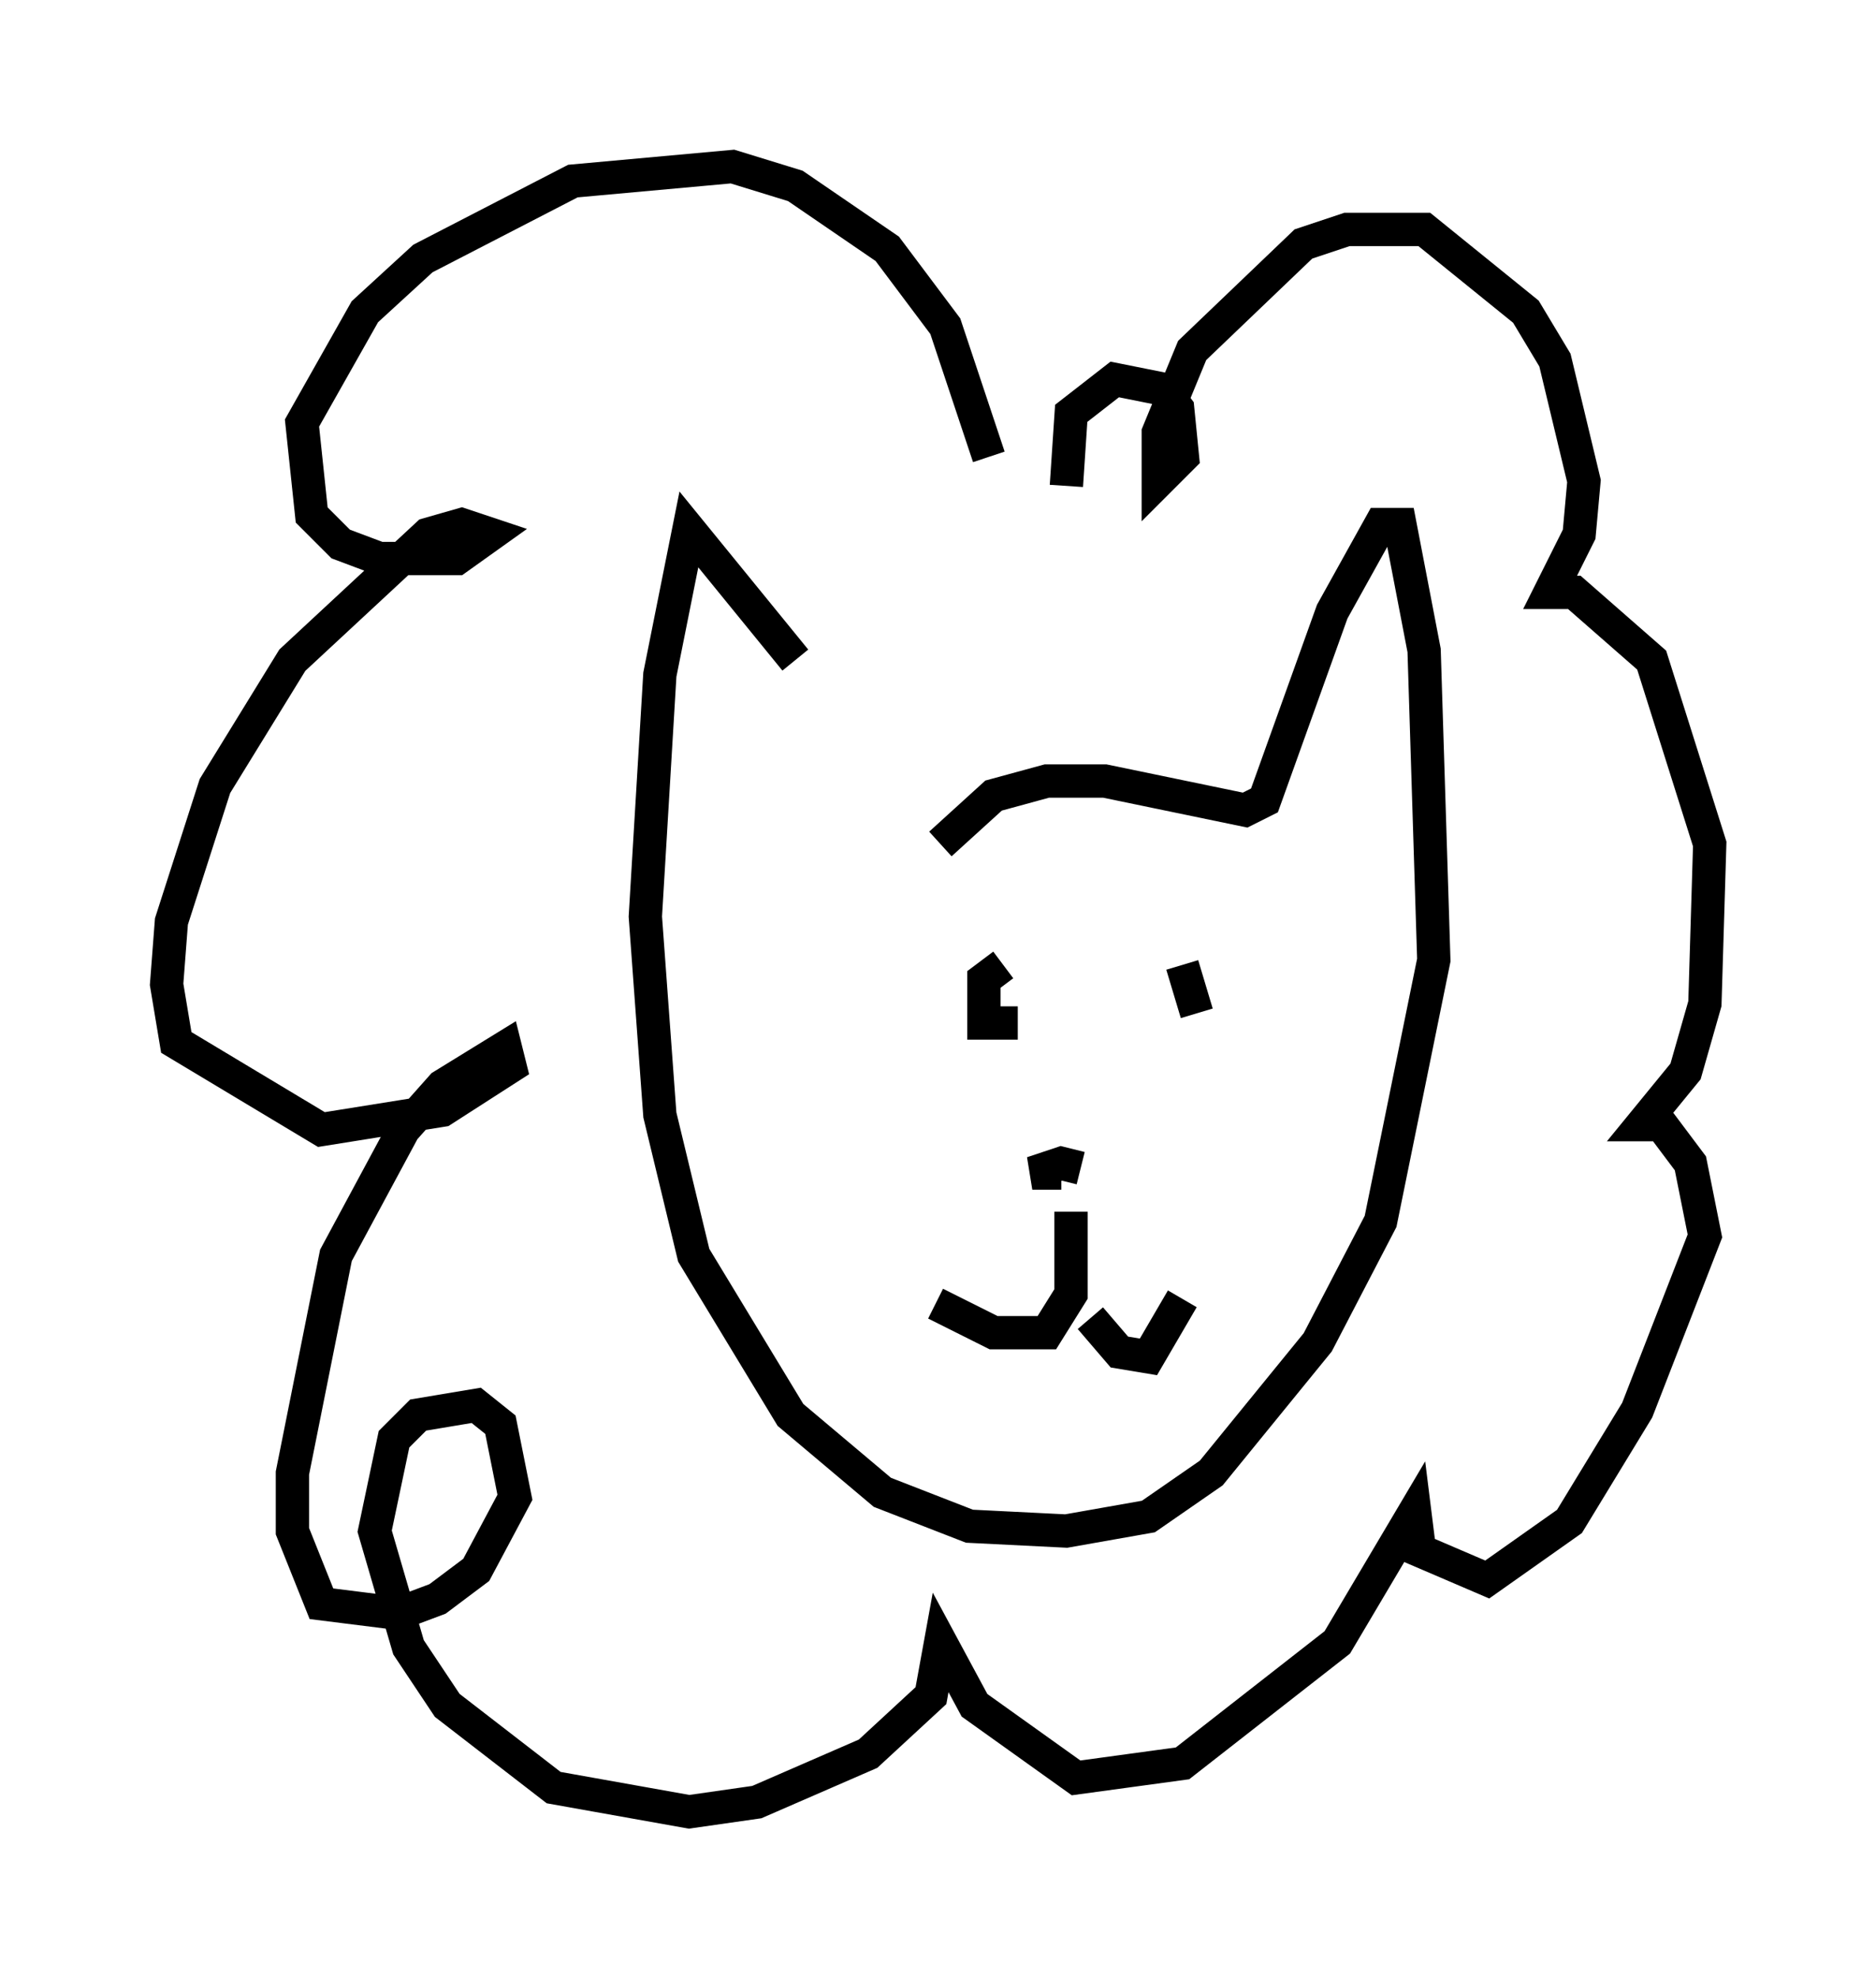 <?xml version="1.0" encoding="utf-8" ?>
<svg baseProfile="full" height="59.385" version="1.1" width="56.335" xmlns="http://www.w3.org/2000/svg" xmlns:ev="http://www.w3.org/2001/xml-events" xmlns:xlink="http://www.w3.org/1999/xlink"><defs /><rect fill="white" height="59.385" width="56.335" x="0" y="0" /><path d="M26.207, 24.173 m-2.324, -4.358 l-3.196, -3.922 -0.872, 4.358 l-0.436, 7.263 0.436, 5.955 l1.017, 4.212 2.905, 4.793 l2.76, 2.324 2.615, 1.017 l2.905, 0.145 2.469, -0.436 l1.888, -1.307 3.196, -3.922 l1.888, -3.631 1.598, -7.844 l-0.291, -9.296 -0.726, -3.777 l-0.581, 0.0 -1.453, 2.615 l-2.034, 5.665 -0.581, 0.291 l-4.212, -0.872 -1.743, 0.0 l-1.598, 0.436 -1.598, 1.453 m1.888, 3.631 l-0.581, 0.436 0.0, 1.307 l1.017, 0.0 m4.939, -1.743 l0.436, 1.453 m-3.486, 4.648 l-0.581, -0.145 -0.872, 0.291 l0.872, 0.0 m0.291, 1.162 l0.0, 2.469 -0.726, 1.162 l-1.598, 0.0 -1.743, -0.872 m4.648, 0.436 l0.872, 1.017 0.872, 0.145 l1.017, -1.743 m-5.81, -25.274 l-1.307, -3.922 -1.743, -2.324 l-2.76, -1.888 -1.888, -0.581 l-4.793, 0.436 -4.503, 2.324 l-1.743, 1.598 -1.888, 3.341 l0.291, 2.76 0.872, 0.872 l1.162, 0.436 2.324, 0.0 l1.017, -0.726 -0.872, -0.291 l-1.017, 0.291 -4.067, 3.777 l-2.324, 3.777 -1.307, 4.067 l-0.145, 1.888 0.291, 1.743 l4.358, 2.615 3.631, -0.581 l2.034, -1.307 -0.145, -0.581 l-1.888, 1.162 -1.162, 1.307 l-2.034, 3.777 -1.307, 6.536 l0.0, 1.743 0.872, 2.179 l2.324, 0.291 1.162, -0.436 l1.162, -0.872 1.162, -2.179 l-0.436, -2.179 -0.726, -0.581 l-1.743, 0.291 -0.726, 0.726 l-0.581, 2.76 1.017, 3.486 l1.162, 1.743 3.196, 2.469 l4.067, 0.726 2.034, -0.291 l3.341, -1.453 1.888, -1.743 l0.291, -1.598 1.017, 1.888 l3.05, 2.179 3.196, -0.436 l4.648, -3.631 2.324, -3.922 l0.145, 1.162 2.034, 0.872 l2.469, -1.743 2.034, -3.341 l2.034, -5.229 -0.436, -2.179 l-0.872, -1.162 -0.581, 0.0 l1.307, -1.598 0.581, -2.034 l0.145, -4.793 -1.743, -5.52 l-2.324, -2.034 -0.726, 0.0 l0.872, -1.743 0.145, -1.598 l-0.872, -3.631 -0.872, -1.453 l-3.05, -2.469 -2.324, 0.0 l-1.307, 0.436 -3.341, 3.196 l-1.017, 2.469 0.0, 1.453 l0.726, -0.726 -0.145, -1.453 l-0.436, -0.581 -1.453, -0.291 l-1.307, 1.017 -0.145, 2.179 " fill="none" stroke="black" stroke-width="1" /></svg>